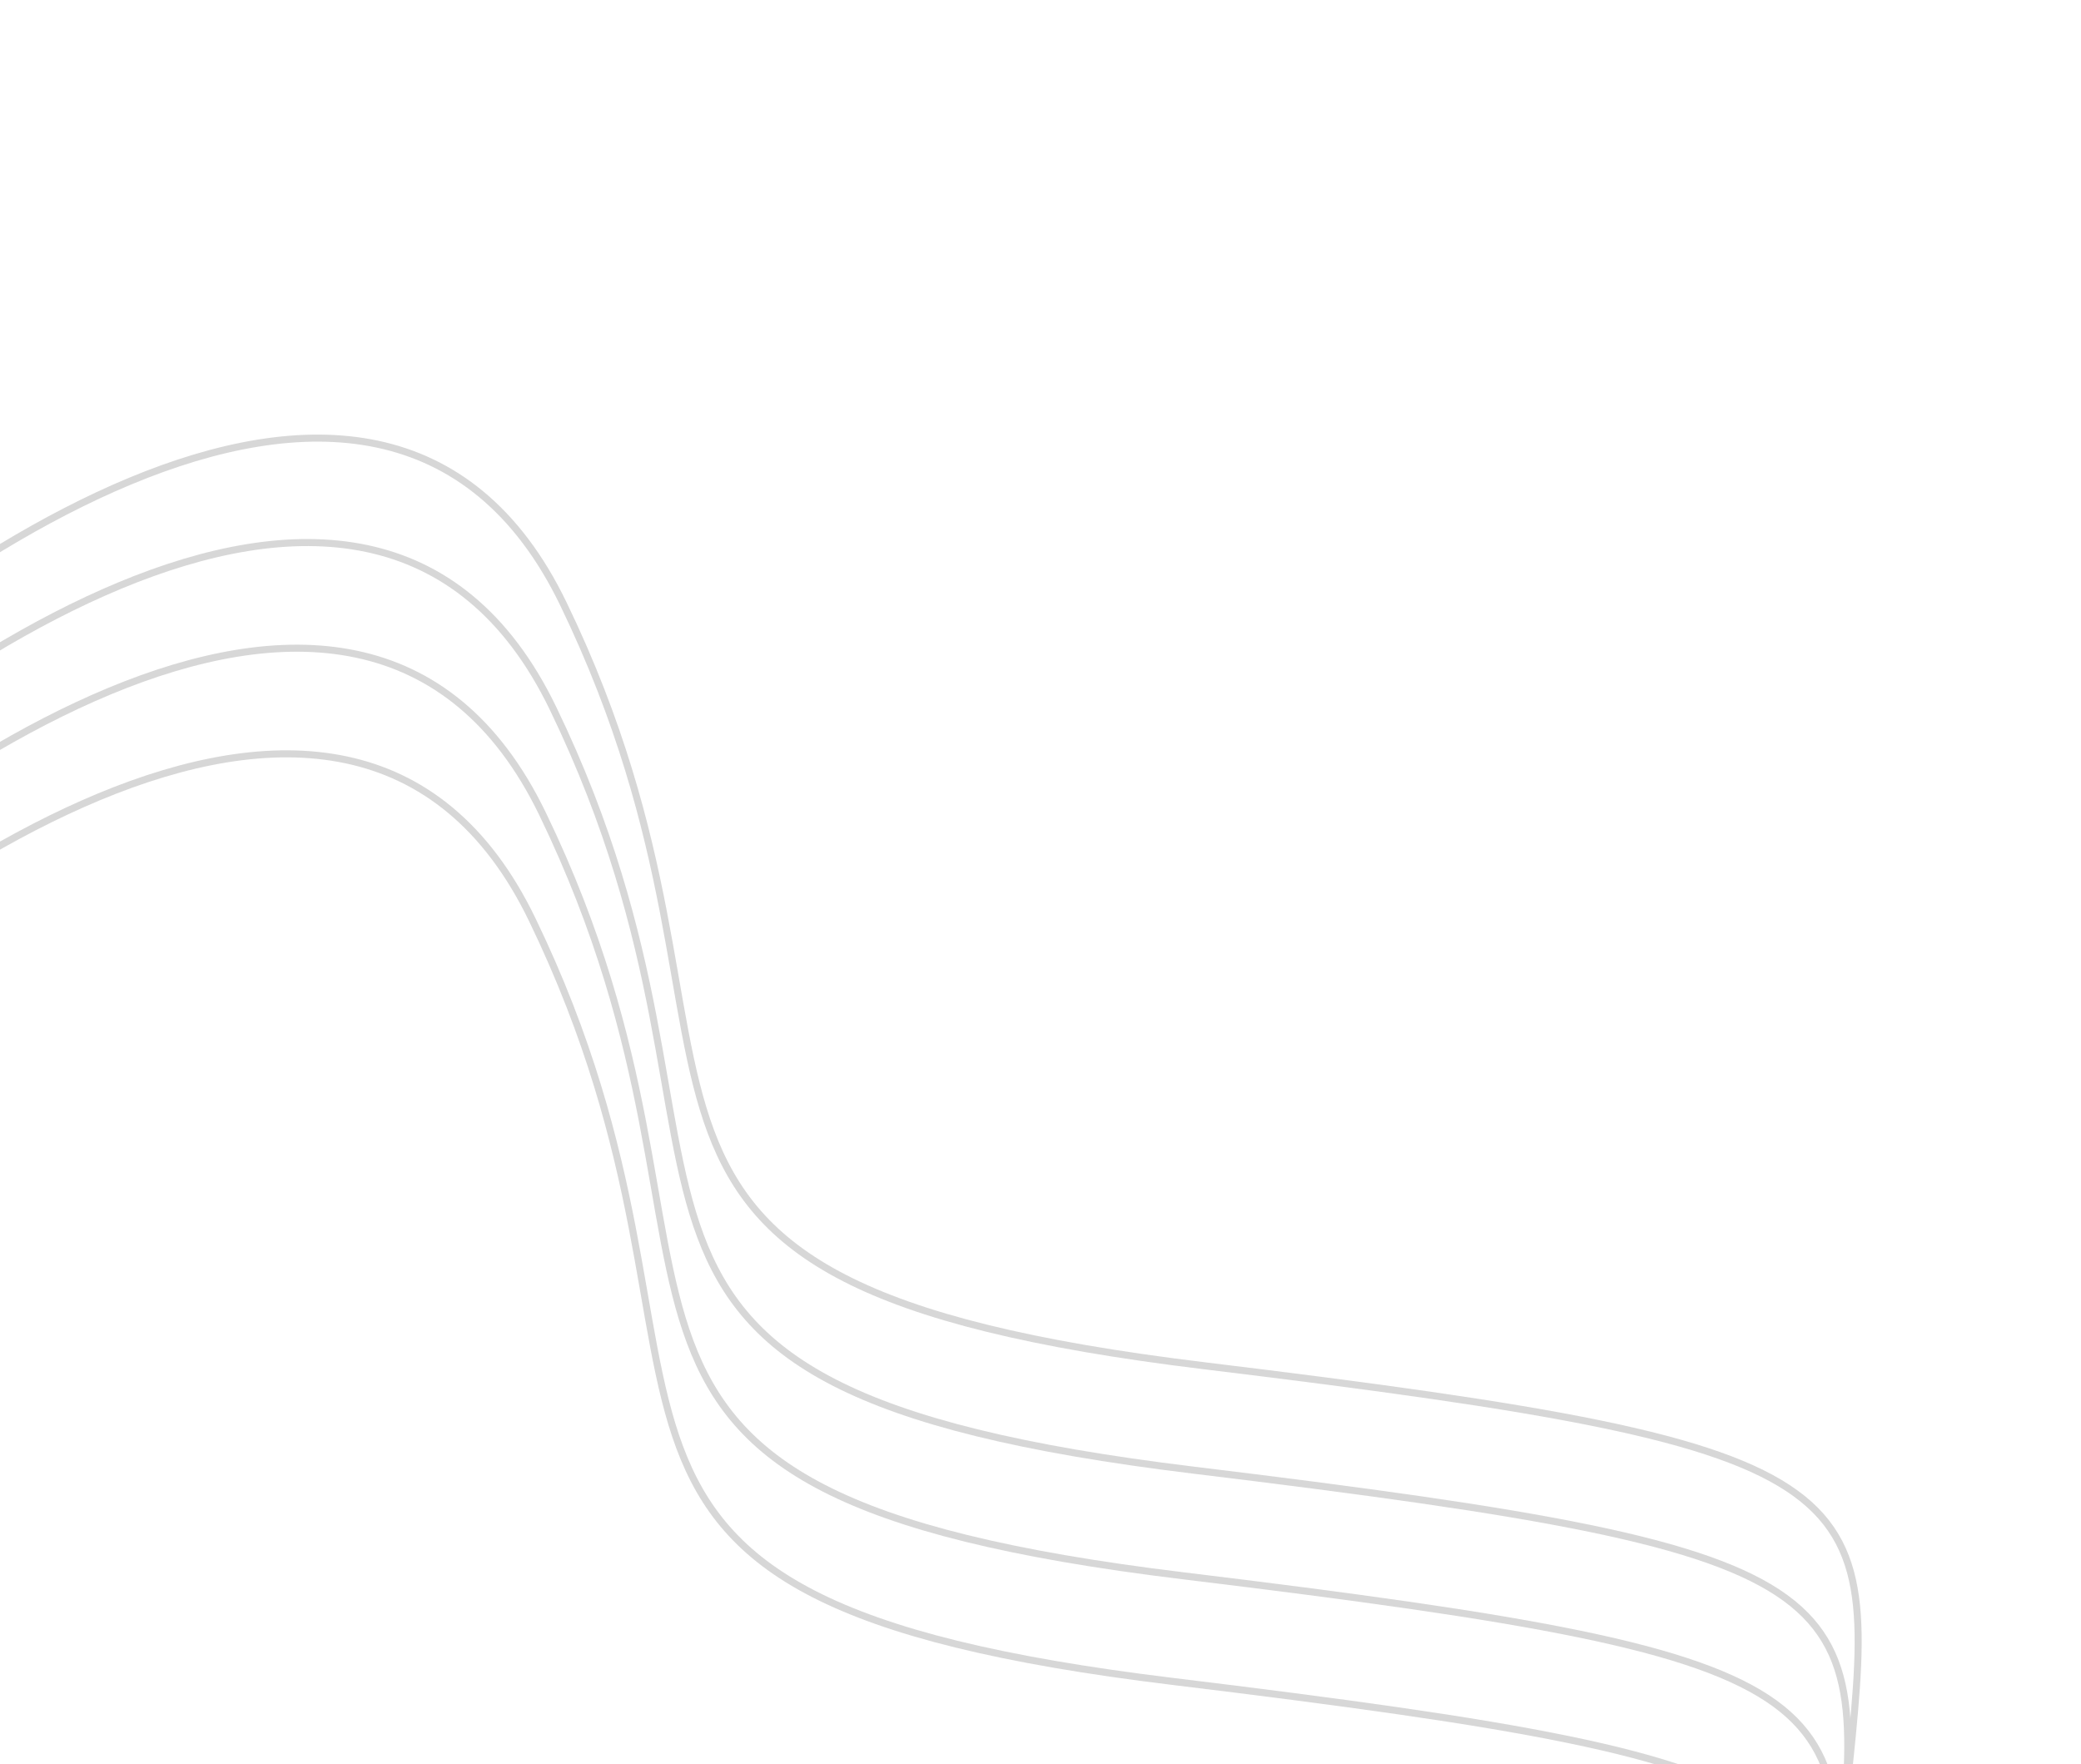 <svg width="591" height="501" viewBox="0 0 591 501" fill="none" xmlns="http://www.w3.org/2000/svg">
<path d="M-102.794 321.305C-39.933 256.213 98.858 153.044 151.128 261.097C216.465 396.163 136.933 453.67 332.945 477.47C528.956 501.269 524.582 510.116 515.582 598.545" stroke="#D7D7D7" stroke-width="2"/>
<path d="M-99.845 291.305C-36.983 226.213 101.807 123.044 154.077 231.097C219.415 366.163 139.883 423.67 335.894 447.47C531.905 471.269 527.531 480.116 518.531 568.545" stroke="#D7D7D7" stroke-width="2"/>
<path d="M-96.895 261.305C-34.033 196.213 104.758 93.044 157.028 201.097C222.365 336.163 142.833 393.67 338.844 417.47C534.856 441.269 530.481 450.116 521.481 538.545" stroke="#D7D7D7" stroke-width="2"/>
<path d="M-93.946 231.647C-31.084 166.556 107.707 63.387 159.977 171.44C225.314 306.506 145.782 364.013 341.793 387.812C537.805 411.612 533.43 420.459 524.431 508.888" stroke="#D7D7D7" stroke-width="2"/>
</svg>
